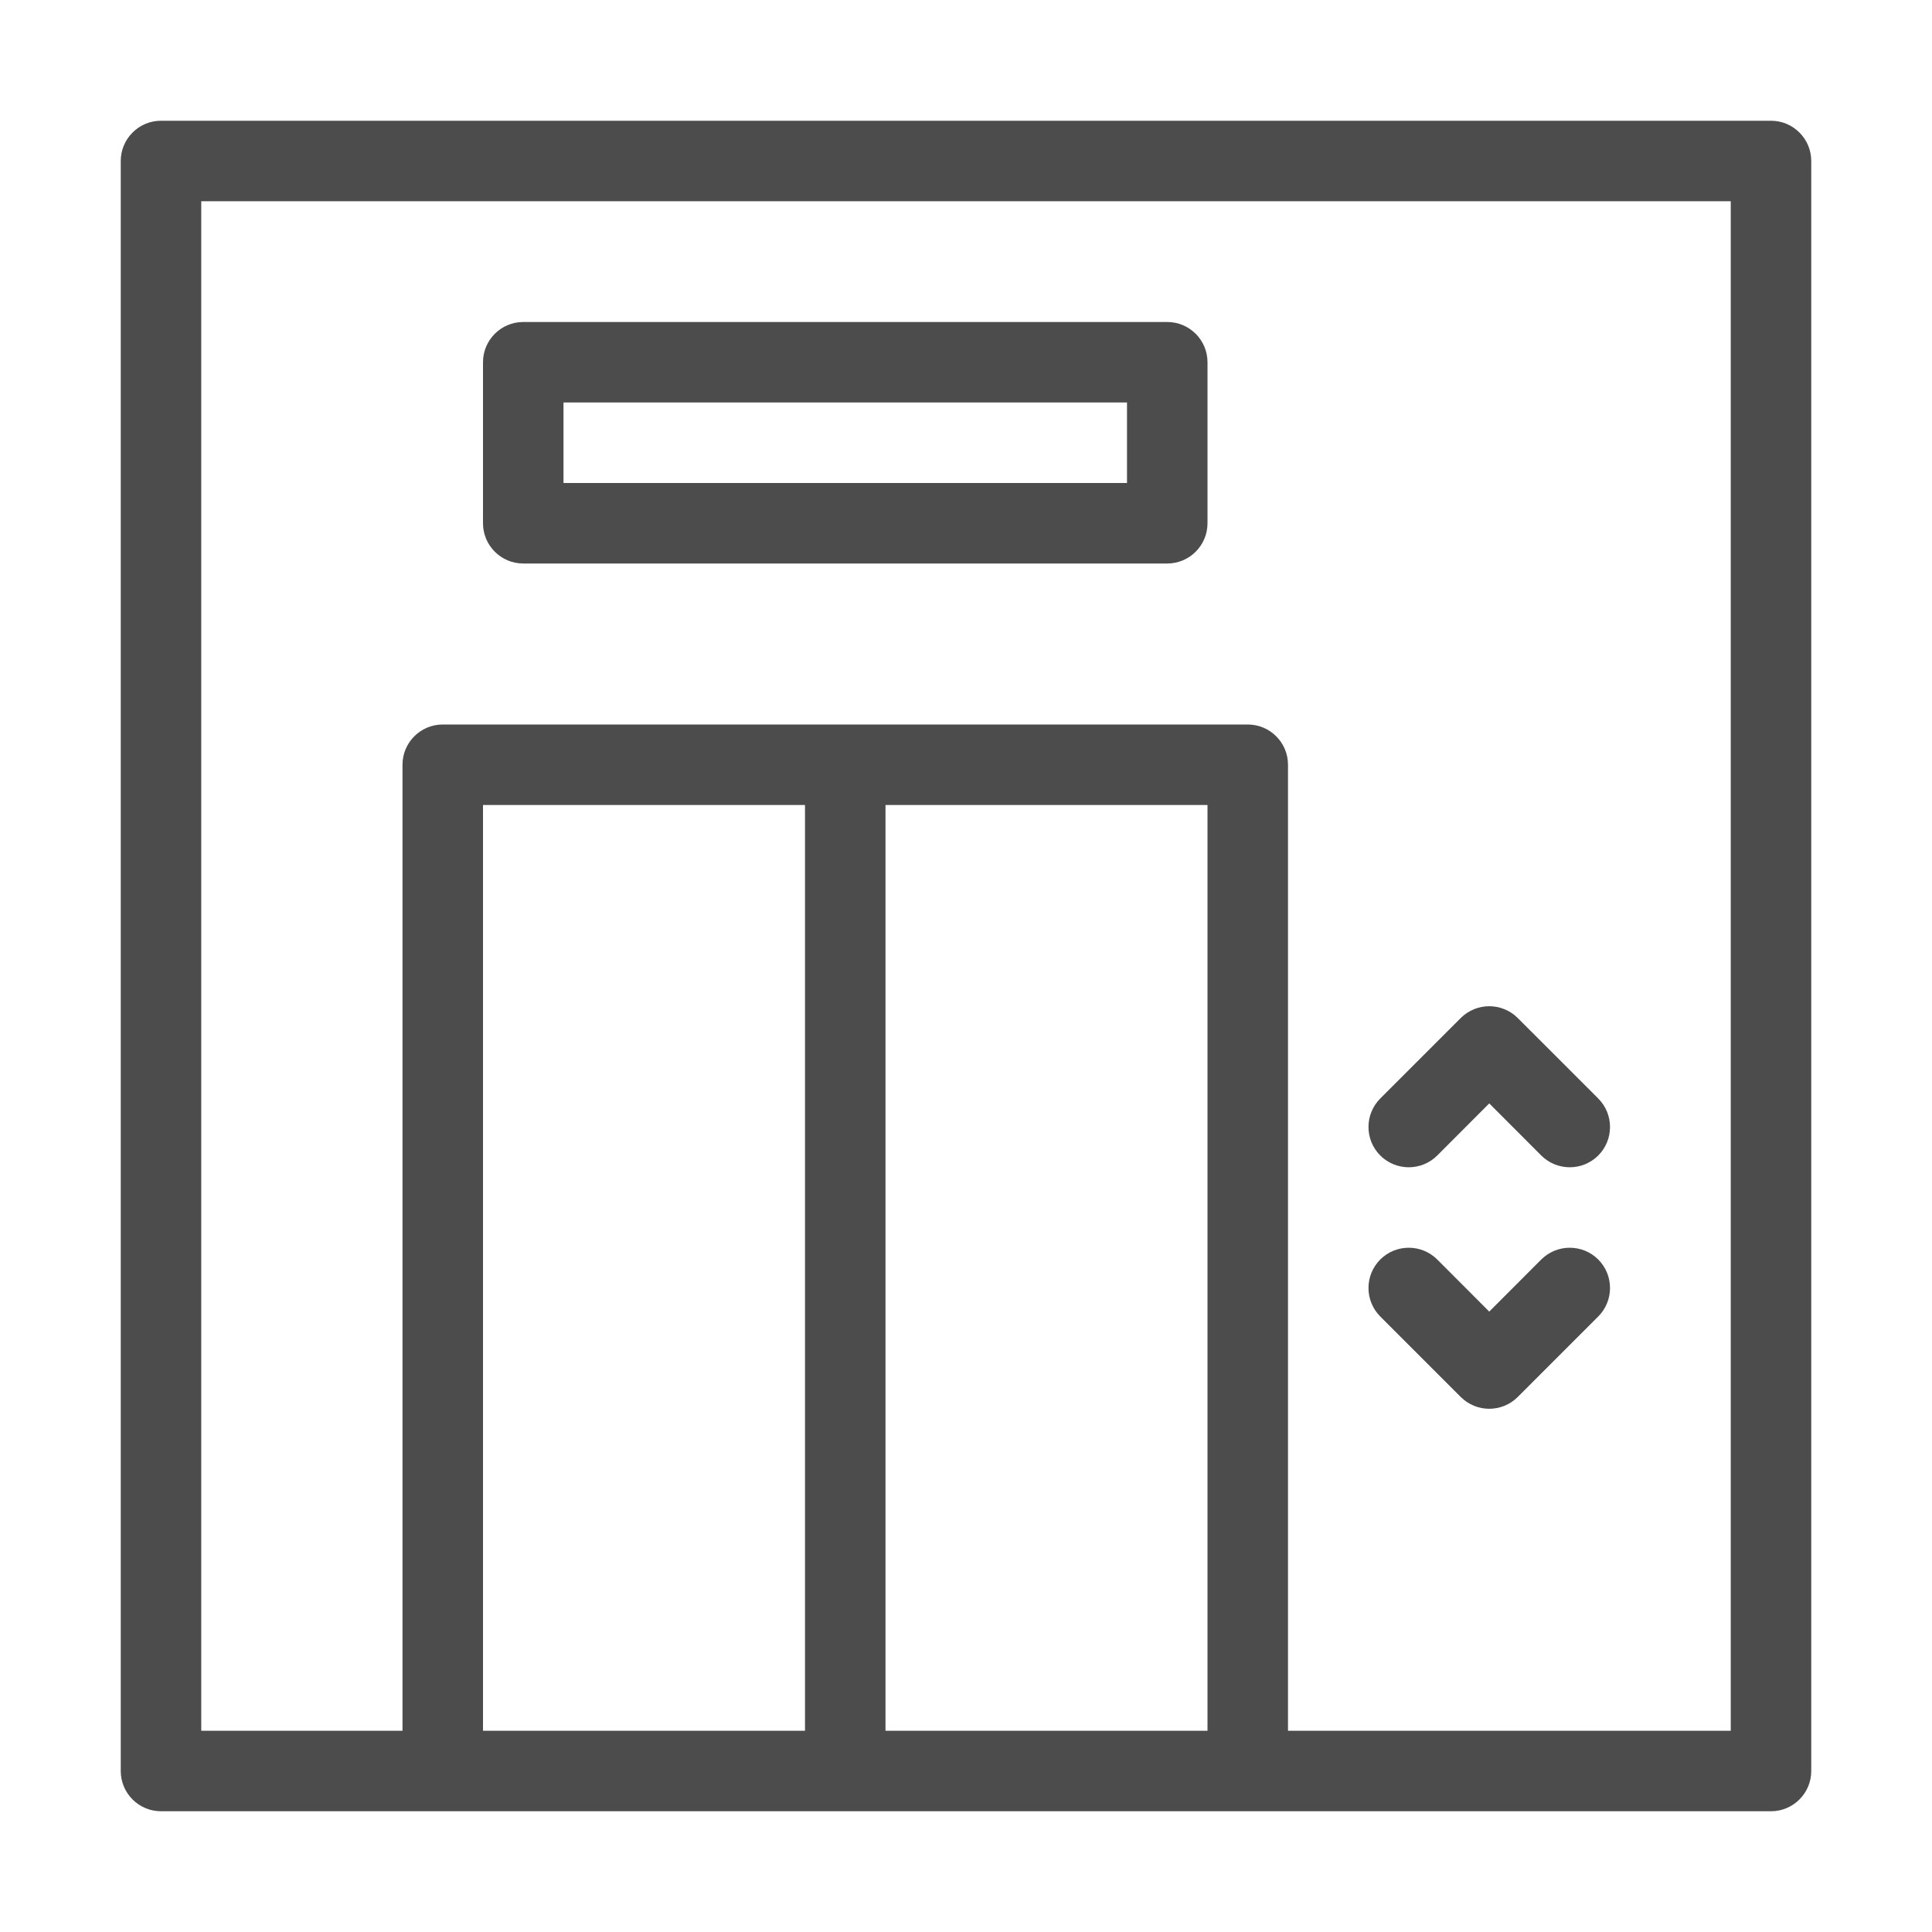 <svg width="24" height="24" viewBox="0 0 24 24" fill="none" xmlns="http://www.w3.org/2000/svg">
<path fill-rule="evenodd" clip-rule="evenodd" d="M1.5 2C1.5 1.724 1.724 1.5 2 1.5H22C22.276 1.5 22.5 1.724 22.5 2V22C22.5 22.276 22.276 22.5 22 22.5H2C1.724 22.5 1.5 22.276 1.5 22V2ZM2.5 2.5V21.5H5V9.5C5 9.224 5.224 9 5.5 9H15.5C15.776 9 16 9.224 16 9.5V21.5H21.5V2.5H2.5ZM15 21.5V10H11V21.5H15ZM10 21.5V10H6V21.5H10ZM6 4.5C6 4.224 6.224 4 6.5 4H14.5C14.776 4 15 4.224 15 4.5V6.5C15 6.776 14.776 7 14.5 7H6.5C6.224 7 6 6.776 6 6.5V4.5ZM7 5V6H14V5H7ZM18.146 12.646C18.342 12.451 18.658 12.451 18.854 12.646L19.854 13.646C20.049 13.842 20.049 14.158 19.854 14.354C19.658 14.549 19.342 14.549 19.146 14.354L18.5 13.707L17.854 14.354C17.658 14.549 17.342 14.549 17.146 14.354C16.951 14.158 16.951 13.842 17.146 13.646L18.146 12.646ZM17.146 15.646C17.342 15.451 17.658 15.451 17.854 15.646L18.5 16.293L19.146 15.646C19.342 15.451 19.658 15.451 19.854 15.646C20.049 15.842 20.049 16.158 19.854 16.354L18.854 17.354C18.658 17.549 18.342 17.549 18.146 17.354L17.146 16.354C16.951 16.158 16.951 15.842 17.146 15.646Z" fill="black" fill-opacity="0.7"/>
</svg>
